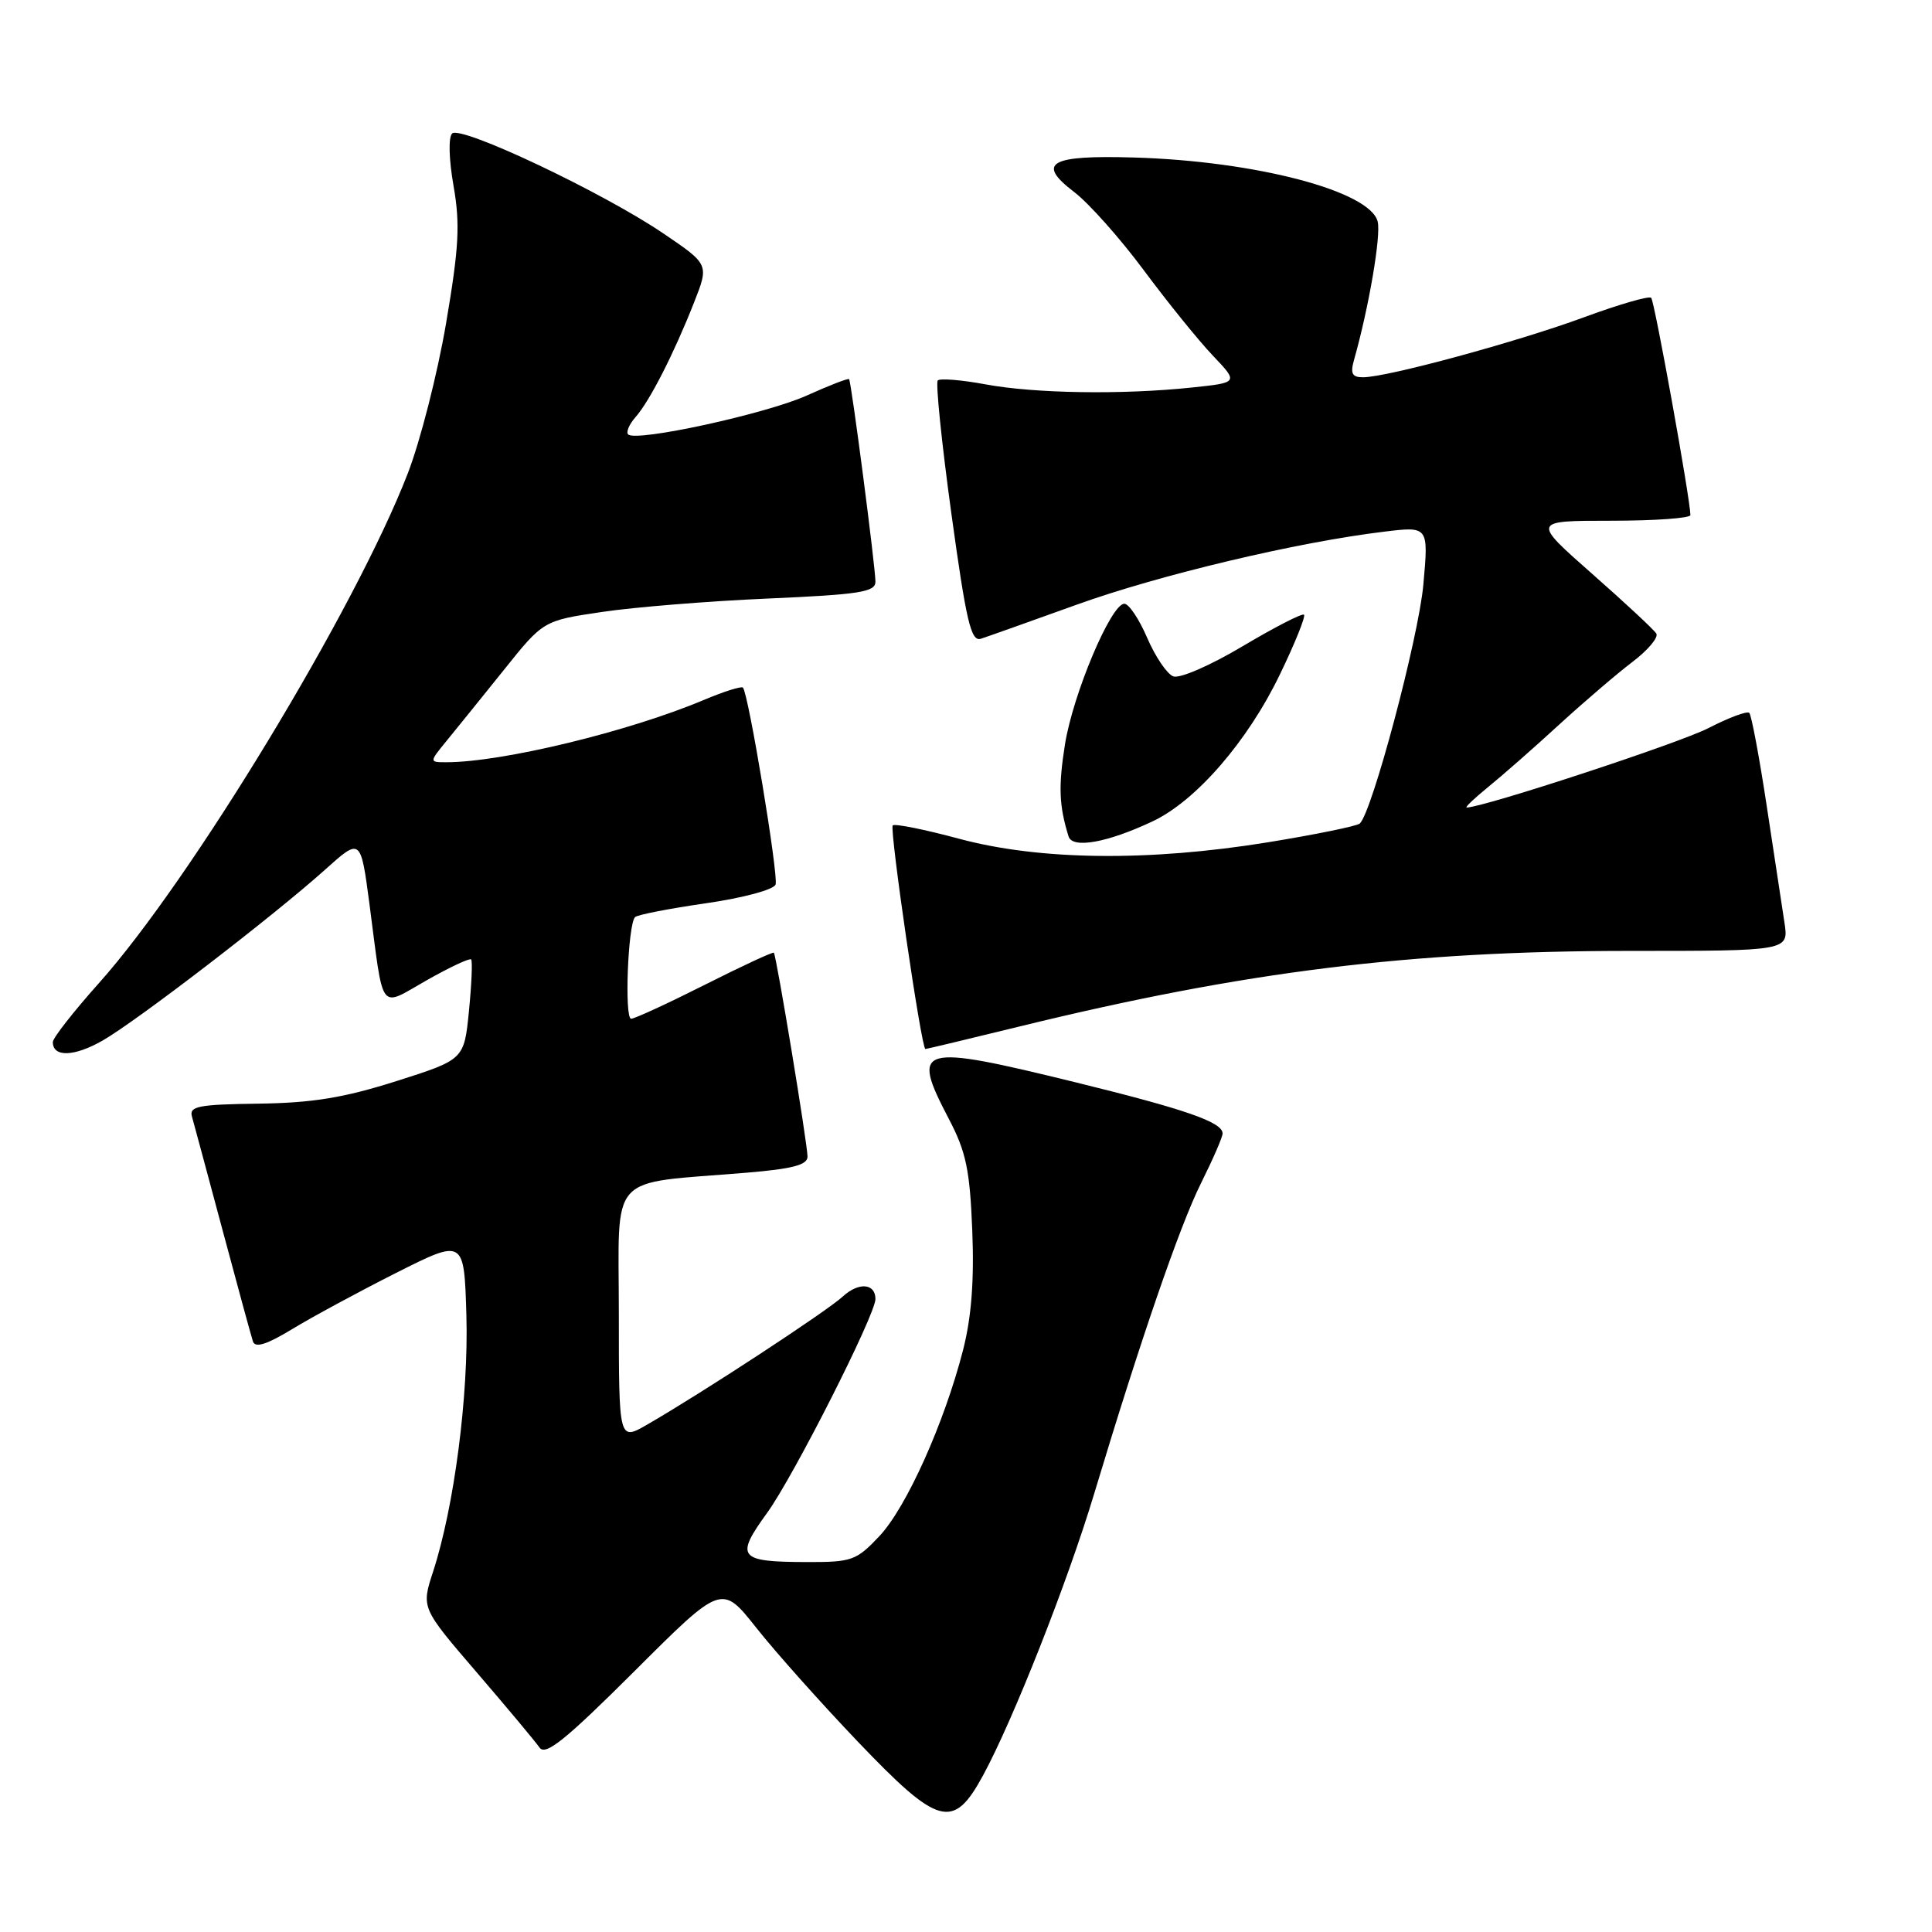 <?xml version="1.0" encoding="UTF-8" standalone="no"?>
<!DOCTYPE svg PUBLIC "-//W3C//DTD SVG 1.1//EN" "http://www.w3.org/Graphics/SVG/1.1/DTD/svg11.dtd" >
<svg xmlns="http://www.w3.org/2000/svg" xmlns:xlink="http://www.w3.org/1999/xlink" version="1.1" viewBox="0 0 256 256">
 <g >
 <path fill="currentColor"
d=" M 130.26 235.25 C 134.24 227.92 141.46 209.63 144.96 198.00 C 151.12 177.54 156.32 162.43 159.14 156.78 C 160.71 153.63 162.00 150.67 162.00 150.19 C 162.00 148.70 157.15 147.01 142.63 143.44 C 121.59 138.28 120.65 138.54 125.72 148.25 C 128.01 152.61 128.51 155.01 128.83 163.03 C 129.10 169.66 128.72 174.53 127.62 178.85 C 125.13 188.56 120.10 199.75 116.52 203.55 C 113.46 206.79 112.87 207.00 106.88 206.98 C 97.85 206.96 97.37 206.36 101.65 200.46 C 105.13 195.67 116.00 174.21 116.00 172.13 C 116.00 170.04 113.78 169.86 111.68 171.79 C 109.53 173.77 93.05 184.56 85.75 188.77 C 82.00 190.93 82.00 190.93 82.00 174.10 C 82.00 155.05 80.29 156.94 98.92 155.39 C 105.02 154.88 107.00 154.36 107.00 153.26 C 107.00 151.60 102.88 126.64 102.54 126.24 C 102.42 126.10 98.31 128.01 93.41 130.48 C 88.51 132.95 84.11 134.98 83.63 134.99 C 82.72 135.00 83.20 122.47 84.15 121.52 C 84.46 121.21 88.68 120.39 93.53 119.69 C 98.52 118.97 102.54 117.88 102.77 117.20 C 103.17 115.99 99.17 91.84 98.44 91.11 C 98.23 90.90 95.91 91.63 93.28 92.74 C 83.32 96.94 66.56 100.99 59.18 101.00 C 56.86 101.00 56.86 101.00 59.18 98.16 C 60.45 96.61 63.86 92.39 66.75 88.79 C 71.99 82.24 71.99 82.24 79.75 81.09 C 84.01 80.45 93.91 79.65 101.75 79.31 C 113.86 78.78 116.00 78.45 116.00 77.09 C 116.01 75.20 112.81 50.62 112.51 50.24 C 112.40 50.09 109.87 51.07 106.90 52.41 C 101.51 54.84 84.26 58.60 83.23 57.56 C 82.93 57.26 83.37 56.22 84.22 55.26 C 86.10 53.12 89.30 46.85 91.97 40.07 C 93.95 35.04 93.95 35.04 87.94 30.96 C 79.89 25.49 61.03 16.57 59.91 17.69 C 59.40 18.20 59.48 21.13 60.10 24.65 C 60.98 29.70 60.82 32.77 59.11 42.82 C 57.98 49.47 55.70 58.42 54.04 62.71 C 47.11 80.65 25.27 116.68 13.08 130.30 C 9.74 134.04 7.00 137.54 7.00 138.08 C 7.00 140.12 9.84 140.03 13.61 137.87 C 18.16 135.26 36.21 121.39 43.06 115.25 C 47.79 111.00 47.79 111.00 48.95 119.75 C 50.89 134.51 50.13 133.51 56.56 129.88 C 59.60 128.16 62.24 126.92 62.43 127.13 C 62.62 127.33 62.49 130.40 62.14 133.95 C 61.50 140.40 61.50 140.40 52.50 143.26 C 45.53 145.47 41.41 146.14 34.24 146.24 C 26.34 146.34 25.05 146.59 25.43 147.93 C 25.67 148.79 27.50 155.57 29.49 163.00 C 31.48 170.43 33.29 177.07 33.52 177.76 C 33.82 178.64 35.37 178.15 38.72 176.11 C 41.35 174.51 47.55 171.16 52.50 168.66 C 61.50 164.13 61.50 164.13 61.80 174.32 C 62.10 184.90 60.19 199.65 57.38 208.27 C 55.82 213.05 55.82 213.05 63.16 221.59 C 67.20 226.29 70.95 230.78 71.49 231.56 C 72.28 232.69 74.89 230.59 84.06 221.45 C 95.63 209.90 95.63 209.90 100.22 215.70 C 102.74 218.89 108.79 225.67 113.65 230.76 C 124.39 242.01 126.31 242.52 130.26 235.25 Z  M 135.19 135.99 C 164.96 128.71 186.86 126.00 215.97 126.00 C 237.02 126.00 237.02 126.00 236.45 122.25 C 236.14 120.19 235.08 113.20 234.09 106.73 C 233.11 100.26 232.07 94.74 231.79 94.46 C 231.51 94.18 229.08 95.09 226.39 96.47 C 222.55 98.46 196.53 107.00 194.34 107.00 C 194.07 107.00 195.34 105.79 197.17 104.30 C 199.00 102.82 203.23 99.11 206.56 96.05 C 209.89 93.00 214.29 89.24 216.33 87.69 C 218.37 86.14 219.78 84.46 219.47 83.95 C 219.15 83.43 215.31 79.86 210.94 76.01 C 202.99 69.00 202.99 69.00 213.49 69.00 C 219.27 69.00 223.99 68.66 223.99 68.25 C 223.96 66.09 219.23 39.89 218.79 39.46 C 218.51 39.18 214.50 40.34 209.89 42.04 C 201.11 45.28 183.83 49.98 180.63 49.99 C 179.17 50.00 178.91 49.51 179.40 47.75 C 181.38 40.76 183.01 31.22 182.55 29.36 C 181.54 25.32 166.38 21.34 150.25 20.87 C 139.07 20.54 137.27 21.58 142.34 25.45 C 144.27 26.92 148.42 31.58 151.56 35.81 C 154.70 40.04 158.81 45.12 160.69 47.10 C 164.12 50.70 164.12 50.70 157.91 51.35 C 148.68 52.32 137.11 52.14 130.59 50.93 C 127.41 50.34 124.56 50.11 124.26 50.41 C 123.96 50.71 124.77 58.64 126.06 68.04 C 128.03 82.34 128.66 85.05 129.96 84.64 C 130.81 84.37 136.51 82.34 142.62 80.14 C 153.58 76.19 171.86 71.84 183.40 70.45 C 189.30 69.73 189.30 69.73 188.60 77.48 C 187.96 84.53 181.81 107.64 180.18 109.12 C 179.81 109.46 174.32 110.58 168.00 111.61 C 152.21 114.17 137.81 114.01 127.13 111.15 C 122.53 109.91 118.55 109.11 118.29 109.37 C 117.84 109.83 122.09 139.00 122.62 139.00 C 122.76 139.00 128.42 137.65 135.19 135.99 Z  M 152.73 108.83 C 158.50 106.11 165.35 98.20 169.63 89.29 C 171.60 85.21 173.02 81.68 172.79 81.45 C 172.56 81.23 168.91 83.10 164.67 85.62 C 160.36 88.19 156.31 89.95 155.46 89.62 C 154.63 89.30 153.08 87.01 152.01 84.52 C 150.94 82.03 149.58 80.00 148.98 80.00 C 147.22 80.00 142.17 91.98 141.11 98.66 C 140.23 104.22 140.33 106.77 141.59 110.83 C 142.10 112.49 146.73 111.66 152.73 108.83 Z "/>
</g>
</svg>